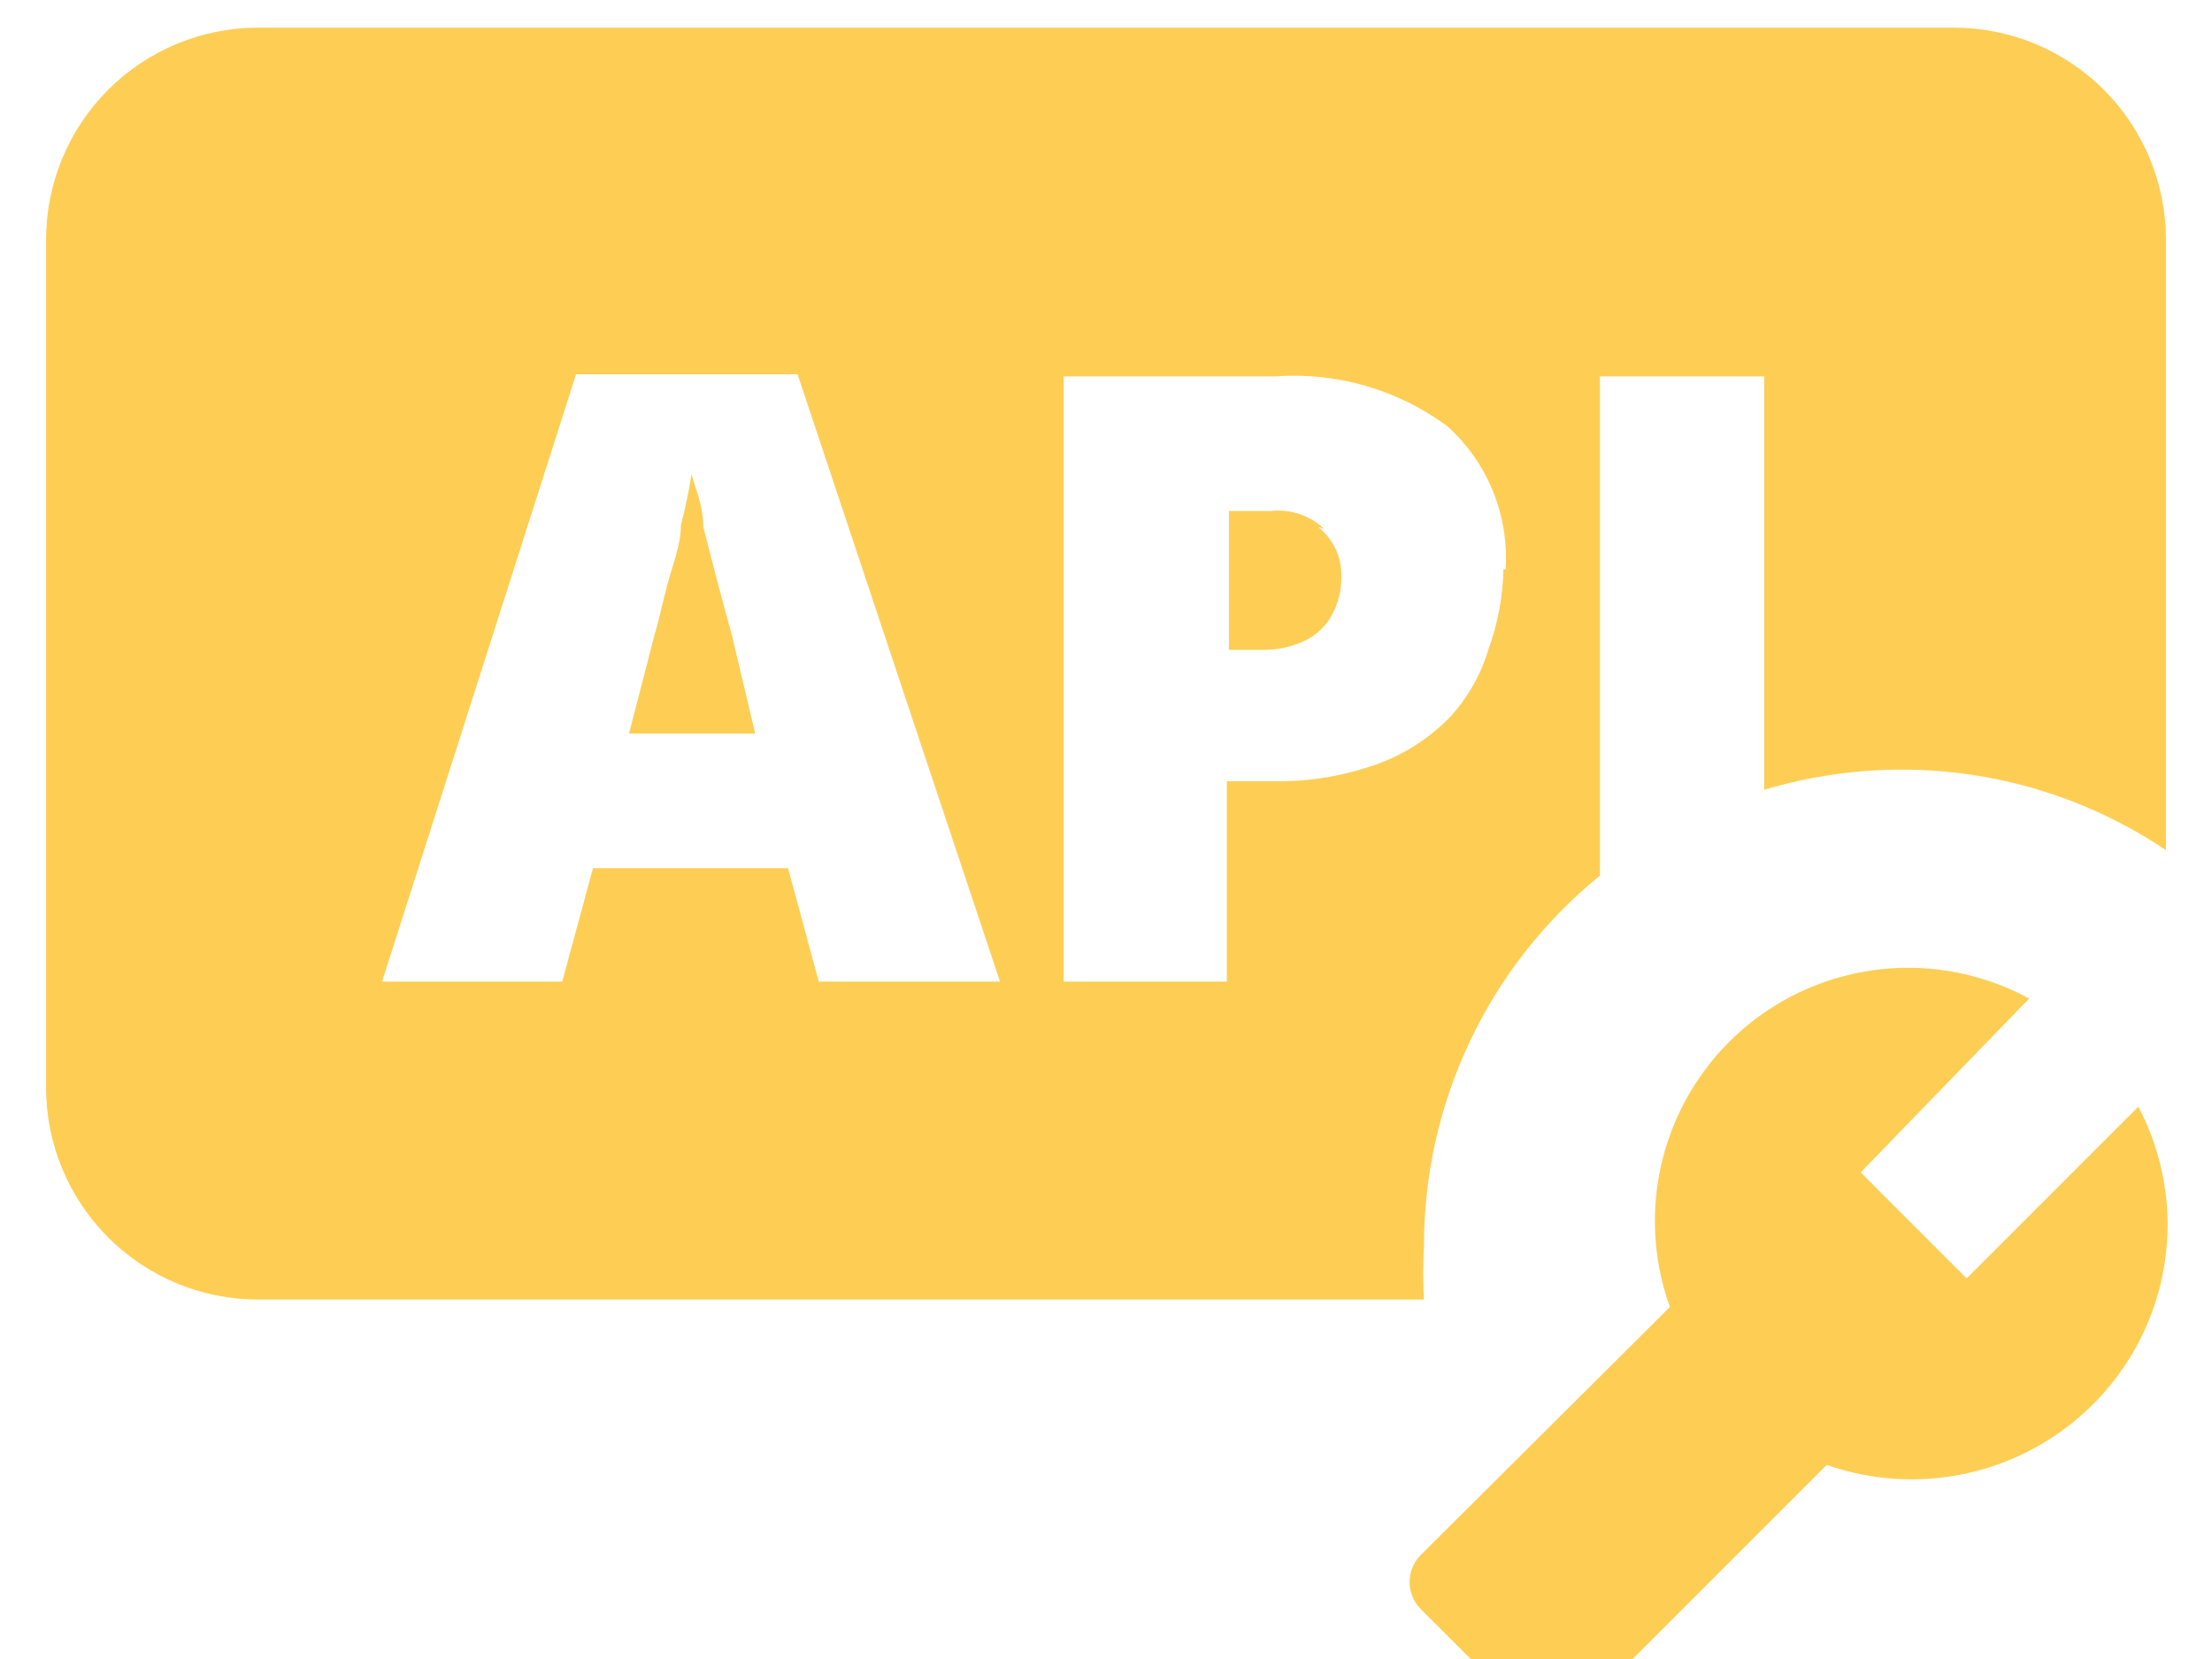 <svg width="40" height="30" viewBox="0 0 40 30" fill="none" xmlns="http://www.w3.org/2000/svg">
<path d="M37.825 25.417C37.207 26.026 36.43 26.45 35.583 26.639C34.736 26.829 33.852 26.777 33.033 26.49L28.529 30.994C28.468 31.057 28.395 31.108 28.315 31.142C28.234 31.176 28.147 31.194 28.059 31.194C27.972 31.194 27.885 31.176 27.804 31.142C27.724 31.108 27.651 31.057 27.59 30.994L25.673 29.078C25.555 28.95 25.489 28.782 25.489 28.608C25.489 28.434 25.555 28.266 25.673 28.138L30.197 23.634C29.882 22.76 29.84 21.811 30.077 20.913C30.314 20.015 30.818 19.21 31.522 18.605C32.227 18 33.099 17.624 34.023 17.526C34.947 17.428 35.878 17.613 36.694 18.057L33.647 21.2L35.563 23.117L38.668 20.012C39.128 20.883 39.294 21.88 39.142 22.854C38.99 23.828 38.528 24.726 37.825 25.417ZM39.167 4.333V15.373C37.75 14.421 36.082 13.914 34.375 13.917C33.538 13.919 32.705 14.042 31.902 14.281V6.806H28.932V15.833C27.935 16.644 27.132 17.667 26.582 18.828C26.032 19.988 25.747 21.257 25.75 22.542C25.73 22.861 25.73 23.181 25.75 23.5H4.667C3.65 23.5 2.675 23.096 1.956 22.377C1.237 21.658 0.833 20.683 0.833 19.667V4.333C0.833 3.317 1.237 2.342 1.956 1.623C2.675 0.904 3.65 0.5 4.667 0.5H35.333C36.35 0.5 37.325 0.904 38.044 1.623C38.763 2.342 39.167 3.317 39.167 4.333ZM18.083 17.75L14.422 6.768H10.417L6.909 17.75H10.167L10.723 15.699H14.25L14.806 17.75H18.083ZM27.226 10.294C27.257 9.811 27.178 9.328 26.996 8.879C26.813 8.431 26.532 8.03 26.172 7.707C25.277 7.045 24.176 6.726 23.067 6.806H19.233V17.75H22.185V14.127H23.028C23.682 14.139 24.332 14.028 24.945 13.802C25.43 13.62 25.869 13.331 26.229 12.958C26.549 12.607 26.785 12.188 26.919 11.732C27.086 11.27 27.177 10.785 27.187 10.294H27.226ZM13.234 11.482L13.004 10.639L12.717 9.527C12.717 9.125 12.563 8.818 12.506 8.569C12.458 8.879 12.394 9.186 12.314 9.489C12.314 9.853 12.161 10.217 12.065 10.582C11.969 10.946 11.912 11.233 11.835 11.482L11.375 13.265H13.656L13.234 11.482ZM23.948 9.566C23.822 9.445 23.67 9.354 23.505 9.298C23.339 9.241 23.164 9.222 22.99 9.24H22.223V11.751H22.817C23.061 11.757 23.302 11.711 23.527 11.617C23.738 11.531 23.918 11.384 24.044 11.195C24.192 10.953 24.265 10.673 24.255 10.39C24.255 10.224 24.217 10.059 24.144 9.91C24.071 9.76 23.965 9.63 23.833 9.527L23.948 9.566Z" fill="#FECE54"/>
</svg>
